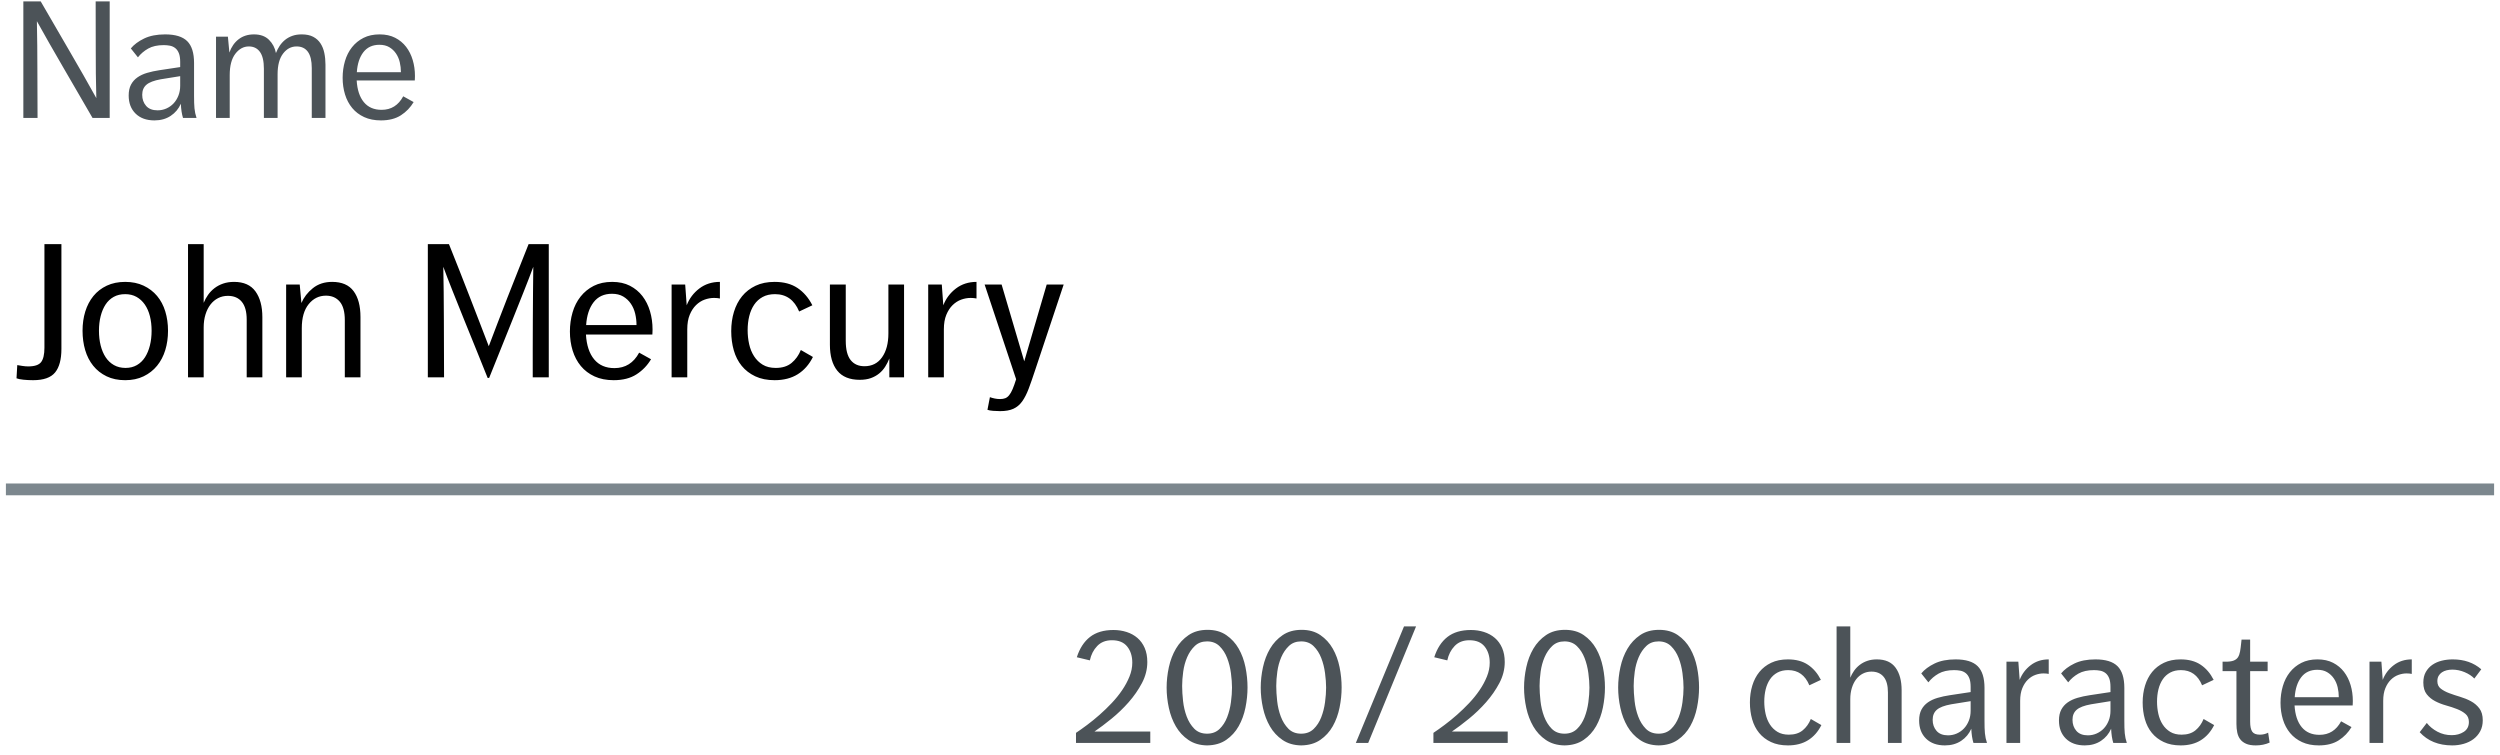 <?xml version="1.0" encoding="UTF-8"?>
<svg width="212px" height="64px" viewBox="0 0 212 64" version="1.1" xmlns="http://www.w3.org/2000/svg" xmlns:xlink="http://www.w3.org/1999/xlink">
    <!-- Generator: Sketch 47 (45396) - http://www.bohemiancoding.com/sketch -->
    <title>ShortInputs</title>
    <desc>Created with Sketch.</desc>
    <defs></defs>
    <g id="Text-area" stroke="none" stroke-width="1" fill="none" fill-rule="evenodd">
        <g id="Text-area-Usage-extra-large-1200" transform="translate(-813, -2919)">
            <g id="Group-7" transform="translate(311, 2854)">
                <g id="ShortInputs" transform="translate(503, 65)">
                    <path d="M0.98,0.116 L2.45,0.116 C3.318,1.619 4.144,3.042 4.928,4.386 C5.712,5.73 6.459,7.041 7.168,8.32 C7.131,6.92 7.114,5.546 7.119,4.197 C7.124,2.848 7.121,1.488 7.112,0.116 L8.302,0.116 L8.302,10 L6.846,10 C6.445,9.309 6.036,8.605 5.621,7.886 C5.206,7.167 4.793,6.456 4.382,5.751 C3.971,5.046 3.575,4.358 3.192,3.686 C2.809,3.014 2.455,2.384 2.128,1.796 C2.156,3.205 2.17,4.582 2.17,5.926 C2.17,7.27 2.175,8.628 2.184,10 L0.98,10 L0.98,0.116 Z M14.518,10 C14.415,9.664 14.355,9.263 14.336,8.796 C14.149,9.225 13.862,9.568 13.475,9.825 C13.088,10.082 12.628,10.21 12.096,10.21 C11.424,10.21 10.892,10.019 10.5,9.636 C10.108,9.253 9.912,8.74 9.912,8.096 C9.912,7.732 9.977,7.426 10.108,7.179 C10.239,6.932 10.421,6.726 10.654,6.563 C10.887,6.4 11.163,6.271 11.48,6.178 C11.797,6.085 12.143,6.01 12.516,5.954 L14.28,5.688 L14.28,5.254 C14.28,4.946 14.243,4.699 14.168,4.512 C14.093,4.325 13.991,4.181 13.86,4.078 C13.729,3.975 13.58,3.908 13.412,3.875 C13.244,3.842 13.067,3.826 12.88,3.826 C12.348,3.826 11.909,3.924 11.564,4.12 C11.219,4.316 10.929,4.563 10.696,4.862 L10.094,4.106 C10.365,3.779 10.74,3.499 11.221,3.266 C11.702,3.033 12.297,2.916 13.006,2.916 C13.865,2.916 14.488,3.107 14.875,3.49 C15.262,3.873 15.456,4.489 15.456,5.338 L15.456,8.124 C15.456,8.348 15.458,8.544 15.463,8.712 C15.468,8.88 15.477,9.036 15.491,9.181 C15.505,9.326 15.526,9.463 15.554,9.594 C15.582,9.725 15.619,9.86 15.666,10 L14.518,10 Z M14.28,6.458 L12.628,6.724 C12.059,6.827 11.655,6.981 11.417,7.186 C11.179,7.391 11.06,7.676 11.06,8.04 C11.06,8.413 11.17,8.726 11.389,8.978 C11.608,9.23 11.933,9.356 12.362,9.356 C12.623,9.356 12.871,9.305 13.104,9.202 C13.337,9.099 13.54,8.957 13.713,8.775 C13.886,8.593 14.023,8.374 14.126,8.117 C14.229,7.86 14.28,7.578 14.28,7.27 L14.28,6.458 Z M17.318,3.112 L18.326,3.112 L18.452,4.456 C18.62,3.98 18.881,3.604 19.236,3.329 C19.591,3.054 20.025,2.916 20.538,2.916 C21.079,2.916 21.504,3.07 21.812,3.378 C22.12,3.686 22.316,4.059 22.4,4.498 C22.484,4.283 22.589,4.08 22.715,3.889 C22.841,3.698 22.993,3.53 23.17,3.385 C23.347,3.24 23.553,3.126 23.786,3.042 C24.019,2.958 24.285,2.916 24.584,2.916 C24.976,2.916 25.3,2.984 25.557,3.119 C25.814,3.254 26.019,3.439 26.173,3.672 C26.327,3.905 26.437,4.178 26.502,4.491 C26.567,4.804 26.6,5.133 26.6,5.478 L26.6,10 L25.438,10 L25.438,5.772 C25.438,5.156 25.328,4.696 25.109,4.393 C24.89,4.09 24.57,3.938 24.15,3.938 C23.693,3.938 23.31,4.141 23.002,4.547 C22.694,4.953 22.54,5.534 22.54,6.29 L22.54,10 L21.378,10 L21.378,5.828 C21.378,5.184 21.266,4.708 21.042,4.4 C20.818,4.092 20.505,3.938 20.104,3.938 C19.656,3.938 19.273,4.146 18.956,4.561 C18.639,4.976 18.48,5.576 18.48,6.36 L18.48,10 L17.318,10 L17.318,3.112 Z M29.246,6.822 C29.293,7.615 29.496,8.229 29.855,8.663 C30.214,9.097 30.716,9.314 31.36,9.314 C32.172,9.314 32.783,8.931 33.194,8.166 L34.076,8.656 C33.805,9.113 33.446,9.487 32.998,9.776 C32.55,10.065 31.985,10.21 31.304,10.21 C30.763,10.21 30.289,10.117 29.883,9.93 C29.477,9.743 29.139,9.487 28.868,9.16 C28.597,8.833 28.394,8.451 28.259,8.012 C28.124,7.573 28.056,7.102 28.056,6.598 C28.056,6.103 28.121,5.632 28.252,5.184 C28.383,4.736 28.581,4.344 28.847,4.008 C29.113,3.672 29.44,3.406 29.827,3.21 C30.214,3.014 30.669,2.916 31.192,2.916 C31.696,2.916 32.135,3.012 32.508,3.203 C32.881,3.394 33.192,3.651 33.439,3.973 C33.686,4.295 33.873,4.668 33.999,5.093 C34.125,5.518 34.188,5.968 34.188,6.444 C34.188,6.547 34.186,6.626 34.181,6.682 C34.176,6.738 34.174,6.785 34.174,6.822 L29.246,6.822 Z M31.178,3.798 C30.59,3.798 30.135,4.008 29.813,4.428 C29.491,4.848 29.307,5.413 29.26,6.122 L32.998,6.122 C32.998,5.833 32.965,5.55 32.9,5.275 C32.835,5 32.727,4.752 32.578,4.533 C32.429,4.314 32.24,4.136 32.011,4.001 C31.782,3.866 31.505,3.798 31.178,3.798 Z" id="Name" fill="#4C5358"></path>
                    <path d="M90.244,62.146 C90.524,61.959 90.839,61.735 91.189,61.474 C91.539,61.213 91.891,60.926 92.246,60.613 C92.601,60.3 92.944,59.969 93.275,59.619 C93.606,59.269 93.9,58.905 94.157,58.527 C94.414,58.149 94.621,57.764 94.78,57.372 C94.939,56.98 95.018,56.588 95.018,56.196 C95.018,55.645 94.876,55.19 94.591,54.831 C94.306,54.472 93.875,54.292 93.296,54.292 C92.773,54.292 92.356,54.455 92.043,54.782 C91.73,55.109 91.523,55.515 91.42,56 L90.314,55.734 C90.557,54.978 90.93,54.404 91.434,54.012 C91.938,53.62 92.601,53.424 93.422,53.424 C93.814,53.424 94.185,53.48 94.535,53.592 C94.885,53.704 95.191,53.872 95.452,54.096 C95.713,54.32 95.919,54.602 96.068,54.943 C96.217,55.284 96.292,55.683 96.292,56.14 C96.292,56.756 96.14,57.351 95.837,57.925 C95.534,58.499 95.158,59.04 94.71,59.549 C94.262,60.058 93.777,60.524 93.254,60.949 C92.731,61.374 92.251,61.735 91.812,62.034 L96.544,62.034 L96.544,63 L90.244,63 L90.244,62.146 Z M101.36,62.216 C101.789,62.216 102.142,62.083 102.417,61.817 C102.692,61.551 102.907,61.22 103.061,60.823 C103.215,60.426 103.322,60.002 103.383,59.549 C103.444,59.096 103.474,58.683 103.474,58.31 C103.474,57.946 103.444,57.535 103.383,57.078 C103.322,56.621 103.215,56.194 103.061,55.797 C102.907,55.4 102.692,55.067 102.417,54.796 C102.142,54.525 101.789,54.39 101.36,54.39 C100.94,54.39 100.595,54.518 100.324,54.775 C100.053,55.032 99.836,55.349 99.673,55.727 C99.51,56.105 99.398,56.513 99.337,56.952 C99.276,57.391 99.246,57.797 99.246,58.17 C99.246,58.553 99.272,58.977 99.323,59.444 C99.374,59.911 99.477,60.349 99.631,60.76 C99.785,61.171 100,61.516 100.275,61.796 C100.55,62.076 100.912,62.216 101.36,62.216 Z M101.36,63.21 C100.744,63.201 100.217,63.047 99.778,62.748 C99.339,62.449 98.985,62.067 98.714,61.6 C98.443,61.133 98.245,60.611 98.119,60.032 C97.993,59.453 97.93,58.879 97.93,58.31 C97.93,57.741 97.993,57.164 98.119,56.581 C98.245,55.998 98.446,55.473 98.721,55.006 C98.996,54.539 99.353,54.157 99.792,53.858 C100.231,53.559 100.767,53.41 101.402,53.41 C102.027,53.41 102.557,53.559 102.991,53.858 C103.425,54.157 103.775,54.539 104.041,55.006 C104.307,55.473 104.498,55.995 104.615,56.574 C104.732,57.153 104.79,57.727 104.79,58.296 C104.79,58.856 104.732,59.425 104.615,60.004 C104.498,60.583 104.307,61.108 104.041,61.579 C103.775,62.05 103.423,62.438 102.984,62.741 C102.545,63.044 102.004,63.201 101.36,63.21 Z M109.34,62.216 C109.769,62.216 110.122,62.083 110.397,61.817 C110.672,61.551 110.887,61.22 111.041,60.823 C111.195,60.426 111.302,60.002 111.363,59.549 C111.424,59.096 111.454,58.683 111.454,58.31 C111.454,57.946 111.424,57.535 111.363,57.078 C111.302,56.621 111.195,56.194 111.041,55.797 C110.887,55.4 110.672,55.067 110.397,54.796 C110.122,54.525 109.769,54.39 109.34,54.39 C108.92,54.39 108.575,54.518 108.304,54.775 C108.033,55.032 107.816,55.349 107.653,55.727 C107.49,56.105 107.378,56.513 107.317,56.952 C107.256,57.391 107.226,57.797 107.226,58.17 C107.226,58.553 107.252,58.977 107.303,59.444 C107.354,59.911 107.457,60.349 107.611,60.76 C107.765,61.171 107.98,61.516 108.255,61.796 C108.53,62.076 108.892,62.216 109.34,62.216 Z M109.34,63.21 C108.724,63.201 108.197,63.047 107.758,62.748 C107.319,62.449 106.965,62.067 106.694,61.6 C106.423,61.133 106.225,60.611 106.099,60.032 C105.973,59.453 105.91,58.879 105.91,58.31 C105.91,57.741 105.973,57.164 106.099,56.581 C106.225,55.998 106.426,55.473 106.701,55.006 C106.976,54.539 107.333,54.157 107.772,53.858 C108.211,53.559 108.747,53.41 109.382,53.41 C110.007,53.41 110.537,53.559 110.971,53.858 C111.405,54.157 111.755,54.539 112.021,55.006 C112.287,55.473 112.478,55.995 112.595,56.574 C112.712,57.153 112.77,57.727 112.77,58.296 C112.77,58.856 112.712,59.425 112.595,60.004 C112.478,60.583 112.287,61.108 112.021,61.579 C111.755,62.05 111.403,62.438 110.964,62.741 C110.525,63.044 109.984,63.201 109.34,63.21 Z M118.062,53.116 L119.084,53.116 L115.024,63 L113.974,63 L118.062,53.116 Z M120.554,62.146 C120.834,61.959 121.149,61.735 121.499,61.474 C121.849,61.213 122.201,60.926 122.556,60.613 C122.911,60.3 123.254,59.969 123.585,59.619 C123.916,59.269 124.21,58.905 124.467,58.527 C124.724,58.149 124.931,57.764 125.09,57.372 C125.249,56.98 125.328,56.588 125.328,56.196 C125.328,55.645 125.186,55.19 124.901,54.831 C124.616,54.472 124.185,54.292 123.606,54.292 C123.083,54.292 122.666,54.455 122.353,54.782 C122.04,55.109 121.833,55.515 121.73,56 L120.624,55.734 C120.867,54.978 121.24,54.404 121.744,54.012 C122.248,53.62 122.911,53.424 123.732,53.424 C124.124,53.424 124.495,53.48 124.845,53.592 C125.195,53.704 125.501,53.872 125.762,54.096 C126.023,54.32 126.229,54.602 126.378,54.943 C126.527,55.284 126.602,55.683 126.602,56.14 C126.602,56.756 126.45,57.351 126.147,57.925 C125.844,58.499 125.468,59.04 125.02,59.549 C124.572,60.058 124.087,60.524 123.564,60.949 C123.041,61.374 122.561,61.735 122.122,62.034 L126.854,62.034 L126.854,63 L120.554,63 L120.554,62.146 Z M131.67,62.216 C132.099,62.216 132.452,62.083 132.727,61.817 C133.002,61.551 133.217,61.22 133.371,60.823 C133.525,60.426 133.632,60.002 133.693,59.549 C133.754,59.096 133.784,58.683 133.784,58.31 C133.784,57.946 133.754,57.535 133.693,57.078 C133.632,56.621 133.525,56.194 133.371,55.797 C133.217,55.4 133.002,55.067 132.727,54.796 C132.452,54.525 132.099,54.39 131.67,54.39 C131.25,54.39 130.905,54.518 130.634,54.775 C130.363,55.032 130.146,55.349 129.983,55.727 C129.82,56.105 129.708,56.513 129.647,56.952 C129.586,57.391 129.556,57.797 129.556,58.17 C129.556,58.553 129.582,58.977 129.633,59.444 C129.684,59.911 129.787,60.349 129.941,60.76 C130.095,61.171 130.31,61.516 130.585,61.796 C130.86,62.076 131.222,62.216 131.67,62.216 Z M131.67,63.21 C131.054,63.201 130.527,63.047 130.088,62.748 C129.649,62.449 129.295,62.067 129.024,61.6 C128.753,61.133 128.555,60.611 128.429,60.032 C128.303,59.453 128.24,58.879 128.24,58.31 C128.24,57.741 128.303,57.164 128.429,56.581 C128.555,55.998 128.756,55.473 129.031,55.006 C129.306,54.539 129.663,54.157 130.102,53.858 C130.541,53.559 131.077,53.41 131.712,53.41 C132.337,53.41 132.867,53.559 133.301,53.858 C133.735,54.157 134.085,54.539 134.351,55.006 C134.617,55.473 134.808,55.995 134.925,56.574 C135.042,57.153 135.1,57.727 135.1,58.296 C135.1,58.856 135.042,59.425 134.925,60.004 C134.808,60.583 134.617,61.108 134.351,61.579 C134.085,62.05 133.733,62.438 133.294,62.741 C132.855,63.044 132.314,63.201 131.67,63.21 Z M139.65,62.216 C140.079,62.216 140.432,62.083 140.707,61.817 C140.982,61.551 141.197,61.22 141.351,60.823 C141.505,60.426 141.612,60.002 141.673,59.549 C141.734,59.096 141.764,58.683 141.764,58.31 C141.764,57.946 141.734,57.535 141.673,57.078 C141.612,56.621 141.505,56.194 141.351,55.797 C141.197,55.4 140.982,55.067 140.707,54.796 C140.432,54.525 140.079,54.39 139.65,54.39 C139.23,54.39 138.885,54.518 138.614,54.775 C138.343,55.032 138.126,55.349 137.963,55.727 C137.8,56.105 137.688,56.513 137.627,56.952 C137.566,57.391 137.536,57.797 137.536,58.17 C137.536,58.553 137.562,58.977 137.613,59.444 C137.664,59.911 137.767,60.349 137.921,60.76 C138.075,61.171 138.29,61.516 138.565,61.796 C138.84,62.076 139.202,62.216 139.65,62.216 Z M139.65,63.21 C139.034,63.201 138.507,63.047 138.068,62.748 C137.629,62.449 137.275,62.067 137.004,61.6 C136.733,61.133 136.535,60.611 136.409,60.032 C136.283,59.453 136.22,58.879 136.22,58.31 C136.22,57.741 136.283,57.164 136.409,56.581 C136.535,55.998 136.736,55.473 137.011,55.006 C137.286,54.539 137.643,54.157 138.082,53.858 C138.521,53.559 139.057,53.41 139.692,53.41 C140.317,53.41 140.847,53.559 141.281,53.858 C141.715,54.157 142.065,54.539 142.331,55.006 C142.597,55.473 142.788,55.995 142.905,56.574 C143.022,57.153 143.08,57.727 143.08,58.296 C143.08,58.856 143.022,59.425 142.905,60.004 C142.788,60.583 142.597,61.108 142.331,61.579 C142.065,62.05 141.713,62.438 141.274,62.741 C140.835,63.044 140.294,63.201 139.65,63.21 Z M153.454,61.488 C153.174,62.048 152.798,62.475 152.327,62.769 C151.856,63.063 151.284,63.21 150.612,63.21 C150.061,63.21 149.583,63.114 149.177,62.923 C148.771,62.732 148.435,62.473 148.169,62.146 C147.903,61.819 147.707,61.434 147.581,60.991 C147.455,60.548 147.392,60.074 147.392,59.57 C147.392,59.057 147.46,58.578 147.595,58.135 C147.73,57.692 147.931,57.307 148.197,56.98 C148.463,56.653 148.797,56.394 149.198,56.203 C149.599,56.012 150.071,55.916 150.612,55.916 C151.293,55.916 151.86,56.068 152.313,56.371 C152.766,56.674 153.132,57.101 153.412,57.652 L152.432,58.114 C152.077,57.255 151.48,56.826 150.64,56.826 C150.285,56.826 149.98,56.896 149.723,57.036 C149.466,57.176 149.256,57.367 149.093,57.61 C148.93,57.853 148.808,58.135 148.729,58.457 C148.65,58.779 148.61,59.127 148.61,59.5 C148.61,59.855 148.647,60.2 148.722,60.536 C148.797,60.872 148.918,61.171 149.086,61.432 C149.254,61.693 149.469,61.903 149.73,62.062 C149.991,62.221 150.313,62.3 150.696,62.3 C151.181,62.3 151.573,62.176 151.872,61.929 C152.171,61.682 152.399,61.362 152.558,60.97 L153.454,61.488 Z M154.742,53.116 L155.904,53.116 L155.904,57.47 C155.988,57.265 156.095,57.069 156.226,56.882 C156.357,56.695 156.515,56.53 156.702,56.385 C156.889,56.24 157.103,56.126 157.346,56.042 C157.589,55.958 157.859,55.916 158.158,55.916 C158.877,55.916 159.406,56.152 159.747,56.623 C160.088,57.094 160.258,57.731 160.258,58.534 L160.258,63 L159.096,63 L159.096,58.716 C159.096,58.128 158.975,57.687 158.732,57.393 C158.489,57.099 158.144,56.952 157.696,56.952 C157.435,56.952 157.194,57.008 156.975,57.12 C156.756,57.232 156.567,57.391 156.408,57.596 C156.249,57.801 156.126,58.049 156.037,58.338 C155.948,58.627 155.904,58.945 155.904,59.29 L155.904,63 L154.742,63 L154.742,53.116 Z M166.348,63 C166.245,62.664 166.185,62.263 166.166,61.796 C165.979,62.225 165.692,62.568 165.305,62.825 C164.918,63.082 164.458,63.21 163.926,63.21 C163.254,63.21 162.722,63.019 162.33,62.636 C161.938,62.253 161.742,61.74 161.742,61.096 C161.742,60.732 161.807,60.426 161.938,60.179 C162.069,59.932 162.251,59.726 162.484,59.563 C162.717,59.4 162.993,59.271 163.31,59.178 C163.627,59.085 163.973,59.01 164.346,58.954 L166.11,58.688 L166.11,58.254 C166.11,57.946 166.073,57.699 165.998,57.512 C165.923,57.325 165.821,57.181 165.69,57.078 C165.559,56.975 165.41,56.908 165.242,56.875 C165.074,56.842 164.897,56.826 164.71,56.826 C164.178,56.826 163.739,56.924 163.394,57.12 C163.049,57.316 162.759,57.563 162.526,57.862 L161.924,57.106 C162.195,56.779 162.57,56.499 163.051,56.266 C163.532,56.033 164.127,55.916 164.836,55.916 C165.695,55.916 166.318,56.107 166.705,56.49 C167.092,56.873 167.286,57.489 167.286,58.338 L167.286,61.124 C167.286,61.348 167.288,61.544 167.293,61.712 C167.298,61.88 167.307,62.036 167.321,62.181 C167.335,62.326 167.356,62.463 167.384,62.594 C167.412,62.725 167.449,62.86 167.496,63 L166.348,63 Z M166.11,59.458 L164.458,59.724 C163.889,59.827 163.485,59.981 163.247,60.186 C163.009,60.391 162.89,60.676 162.89,61.04 C162.89,61.413 163,61.726 163.219,61.978 C163.438,62.23 163.763,62.356 164.192,62.356 C164.453,62.356 164.701,62.305 164.934,62.202 C165.167,62.099 165.37,61.957 165.543,61.775 C165.716,61.593 165.853,61.374 165.956,61.117 C166.059,60.86 166.11,60.578 166.11,60.27 L166.11,59.458 Z M169.148,56.112 L170.156,56.112 L170.268,57.652 C170.464,57.148 170.777,56.733 171.206,56.406 C171.635,56.079 172.144,55.916 172.732,55.916 L172.732,57.148 C172.601,57.12 172.457,57.106 172.298,57.106 C172.065,57.106 171.831,57.148 171.598,57.232 C171.365,57.316 171.152,57.451 170.961,57.638 C170.77,57.825 170.613,58.065 170.492,58.359 C170.371,58.653 170.31,59.01 170.31,59.43 L170.31,63 L169.148,63 L169.148,56.112 Z M178.206,63 C178.103,62.664 178.043,62.263 178.024,61.796 C177.837,62.225 177.55,62.568 177.163,62.825 C176.776,63.082 176.316,63.21 175.784,63.21 C175.112,63.21 174.58,63.019 174.188,62.636 C173.796,62.253 173.6,61.74 173.6,61.096 C173.6,60.732 173.665,60.426 173.796,60.179 C173.927,59.932 174.109,59.726 174.342,59.563 C174.575,59.4 174.851,59.271 175.168,59.178 C175.485,59.085 175.831,59.01 176.204,58.954 L177.968,58.688 L177.968,58.254 C177.968,57.946 177.931,57.699 177.856,57.512 C177.781,57.325 177.679,57.181 177.548,57.078 C177.417,56.975 177.268,56.908 177.1,56.875 C176.932,56.842 176.755,56.826 176.568,56.826 C176.036,56.826 175.597,56.924 175.252,57.12 C174.907,57.316 174.617,57.563 174.384,57.862 L173.782,57.106 C174.053,56.779 174.428,56.499 174.909,56.266 C175.39,56.033 175.985,55.916 176.694,55.916 C177.553,55.916 178.176,56.107 178.563,56.49 C178.95,56.873 179.144,57.489 179.144,58.338 L179.144,61.124 C179.144,61.348 179.146,61.544 179.151,61.712 C179.156,61.88 179.165,62.036 179.179,62.181 C179.193,62.326 179.214,62.463 179.242,62.594 C179.27,62.725 179.307,62.86 179.354,63 L178.206,63 Z M177.968,59.458 L176.316,59.724 C175.747,59.827 175.343,59.981 175.105,60.186 C174.867,60.391 174.748,60.676 174.748,61.04 C174.748,61.413 174.858,61.726 175.077,61.978 C175.296,62.23 175.621,62.356 176.05,62.356 C176.311,62.356 176.559,62.305 176.792,62.202 C177.025,62.099 177.228,61.957 177.401,61.775 C177.574,61.593 177.711,61.374 177.814,61.117 C177.917,60.86 177.968,60.578 177.968,60.27 L177.968,59.458 Z M186.76,61.488 C186.48,62.048 186.104,62.475 185.633,62.769 C185.162,63.063 184.59,63.21 183.918,63.21 C183.367,63.21 182.889,63.114 182.483,62.923 C182.077,62.732 181.741,62.473 181.475,62.146 C181.209,61.819 181.013,61.434 180.887,60.991 C180.761,60.548 180.698,60.074 180.698,59.57 C180.698,59.057 180.766,58.578 180.901,58.135 C181.036,57.692 181.237,57.307 181.503,56.98 C181.769,56.653 182.103,56.394 182.504,56.203 C182.905,56.012 183.377,55.916 183.918,55.916 C184.599,55.916 185.166,56.068 185.619,56.371 C186.072,56.674 186.438,57.101 186.718,57.652 L185.738,58.114 C185.383,57.255 184.786,56.826 183.946,56.826 C183.591,56.826 183.286,56.896 183.029,57.036 C182.772,57.176 182.562,57.367 182.399,57.61 C182.236,57.853 182.114,58.135 182.035,58.457 C181.956,58.779 181.916,59.127 181.916,59.5 C181.916,59.855 181.953,60.2 182.028,60.536 C182.103,60.872 182.224,61.171 182.392,61.432 C182.56,61.693 182.775,61.903 183.036,62.062 C183.297,62.221 183.619,62.3 184.002,62.3 C184.487,62.3 184.879,62.176 185.178,61.929 C185.477,61.682 185.705,61.362 185.864,60.97 L186.76,61.488 Z M188.65,56.91 L187.474,56.91 L187.474,56.112 L187.726,56.112 C188.015,56.112 188.242,56.082 188.405,56.021 C188.568,55.96 188.692,55.867 188.776,55.741 C188.86,55.615 188.921,55.449 188.958,55.244 C188.995,55.039 189.028,54.787 189.056,54.488 L189.084,54.236 L189.812,54.236 L189.812,56.112 L191.296,56.112 L191.296,56.91 L189.812,56.91 L189.812,61.194 C189.812,61.586 189.87,61.868 189.987,62.041 C190.104,62.214 190.321,62.3 190.638,62.3 C190.89,62.3 191.123,62.244 191.338,62.132 L191.464,62.972 C191.109,63.131 190.717,63.21 190.288,63.21 C189.952,63.21 189.679,63.163 189.469,63.07 C189.259,62.977 189.093,62.851 188.972,62.692 C188.851,62.533 188.767,62.342 188.72,62.118 C188.673,61.894 188.65,61.651 188.65,61.39 L188.65,56.91 Z M193.578,59.822 C193.625,60.615 193.828,61.229 194.187,61.663 C194.546,62.097 195.048,62.314 195.692,62.314 C196.504,62.314 197.115,61.931 197.526,61.166 L198.408,61.656 C198.137,62.113 197.778,62.487 197.33,62.776 C196.882,63.065 196.317,63.21 195.636,63.21 C195.095,63.21 194.621,63.117 194.215,62.93 C193.809,62.743 193.471,62.487 193.2,62.16 C192.929,61.833 192.726,61.451 192.591,61.012 C192.456,60.573 192.388,60.102 192.388,59.598 C192.388,59.103 192.453,58.632 192.584,58.184 C192.715,57.736 192.913,57.344 193.179,57.008 C193.445,56.672 193.772,56.406 194.159,56.21 C194.546,56.014 195.001,55.916 195.524,55.916 C196.028,55.916 196.467,56.012 196.84,56.203 C197.213,56.394 197.524,56.651 197.771,56.973 C198.018,57.295 198.205,57.668 198.331,58.093 C198.457,58.518 198.52,58.968 198.52,59.444 C198.52,59.547 198.518,59.626 198.513,59.682 C198.508,59.738 198.506,59.785 198.506,59.822 L193.578,59.822 Z M195.51,56.798 C194.922,56.798 194.467,57.008 194.145,57.428 C193.823,57.848 193.639,58.413 193.592,59.122 L197.33,59.122 C197.33,58.833 197.297,58.55 197.232,58.275 C197.167,58 197.059,57.752 196.91,57.533 C196.761,57.314 196.572,57.136 196.343,57.001 C196.114,56.866 195.837,56.798 195.51,56.798 Z M199.934,56.112 L200.942,56.112 L201.054,57.652 C201.25,57.148 201.563,56.733 201.992,56.406 C202.421,56.079 202.93,55.916 203.518,55.916 L203.518,57.148 C203.387,57.12 203.243,57.106 203.084,57.106 C202.851,57.106 202.617,57.148 202.384,57.232 C202.151,57.316 201.938,57.451 201.747,57.638 C201.556,57.825 201.399,58.065 201.278,58.359 C201.157,58.653 201.096,59.01 201.096,59.43 L201.096,63 L199.934,63 L199.934,56.112 Z M204.792,61.306 C205.025,61.605 205.326,61.852 205.695,62.048 C206.064,62.244 206.467,62.342 206.906,62.342 C207.298,62.342 207.639,62.249 207.928,62.062 C208.217,61.875 208.362,61.595 208.362,61.222 C208.362,60.933 208.266,60.706 208.075,60.543 C207.884,60.38 207.646,60.242 207.361,60.13 C207.076,60.018 206.766,59.915 206.43,59.822 C206.094,59.729 205.784,59.607 205.499,59.458 C205.214,59.309 204.976,59.113 204.785,58.87 C204.594,58.627 204.498,58.296 204.498,57.876 C204.498,57.531 204.568,57.234 204.708,56.987 C204.848,56.74 205.032,56.537 205.261,56.378 C205.49,56.219 205.753,56.103 206.052,56.028 C206.351,55.953 206.663,55.916 206.99,55.916 C207.961,55.916 208.768,56.196 209.412,56.756 L208.824,57.54 C208.619,57.325 208.346,57.146 208.005,57.001 C207.664,56.856 207.312,56.784 206.948,56.784 C206.789,56.784 206.633,56.803 206.479,56.84 C206.325,56.877 206.19,56.936 206.073,57.015 C205.956,57.094 205.863,57.195 205.793,57.316 C205.723,57.437 205.688,57.587 205.688,57.764 C205.688,58.035 205.784,58.245 205.975,58.394 C206.166,58.543 206.404,58.672 206.689,58.779 C206.974,58.886 207.282,58.989 207.613,59.087 C207.944,59.185 208.252,59.311 208.537,59.465 C208.822,59.619 209.06,59.822 209.251,60.074 C209.442,60.326 209.538,60.662 209.538,61.082 C209.538,61.437 209.466,61.747 209.321,62.013 C209.176,62.279 208.985,62.501 208.747,62.678 C208.509,62.855 208.234,62.988 207.921,63.077 C207.608,63.166 207.284,63.21 206.948,63.21 C205.791,63.21 204.871,62.837 204.19,62.09 L204.792,61.306 Z" id="200/200-characters" fill="#4C5358"></path>
                    <path d="M0,41.5 L210,41.5" id="Line" stroke="#7C878E" stroke-linecap="square"></path>
                    <path d="M0.464,30.96 C0.581,30.981 0.728,31.005 0.904,31.032 C1.08,31.059 1.243,31.072 1.392,31.072 C1.936,31.072 2.301,30.949 2.488,30.704 C2.675,30.459 2.768,30.053 2.768,29.488 L2.768,20.704 L4.208,20.704 L4.208,29.584 C4.208,30.48 4.029,31.147 3.672,31.584 C3.315,32.021 2.693,32.24 1.808,32.24 C1.531,32.24 1.259,32.227 0.992,32.2 C0.725,32.173 0.528,32.133 0.4,32.08 L0.464,30.96 Z M9.616,32.24 C9.019,32.24 8.493,32.131 8.04,31.912 C7.587,31.693 7.208,31.395 6.904,31.016 C6.6,30.637 6.373,30.195 6.224,29.688 C6.075,29.181 6,28.635 6,28.048 C6,27.461 6.077,26.917 6.232,26.416 C6.387,25.915 6.616,25.477 6.92,25.104 C7.224,24.731 7.603,24.437 8.056,24.224 C8.509,24.011 9.029,23.904 9.616,23.904 C10.203,23.904 10.723,24.011 11.176,24.224 C11.629,24.437 12.011,24.728 12.32,25.096 C12.629,25.464 12.861,25.901 13.016,26.408 C13.171,26.915 13.248,27.461 13.248,28.048 C13.248,28.635 13.171,29.181 13.016,29.688 C12.861,30.195 12.629,30.637 12.32,31.016 C12.011,31.395 11.629,31.693 11.176,31.912 C10.723,32.131 10.203,32.24 9.616,32.24 Z M9.648,31.2 C10.011,31.2 10.331,31.12 10.608,30.96 C10.885,30.8 11.115,30.579 11.296,30.296 C11.477,30.013 11.616,29.68 11.712,29.296 C11.808,28.912 11.856,28.496 11.856,28.048 C11.856,27.6 11.808,27.187 11.712,26.808 C11.616,26.429 11.472,26.101 11.28,25.824 C11.088,25.547 10.853,25.331 10.576,25.176 C10.299,25.021 9.979,24.944 9.616,24.944 C9.243,24.944 8.917,25.021 8.64,25.176 C8.363,25.331 8.133,25.547 7.952,25.824 C7.771,26.101 7.632,26.429 7.536,26.808 C7.44,27.187 7.392,27.6 7.392,28.048 C7.392,28.496 7.44,28.912 7.536,29.296 C7.632,29.68 7.773,30.013 7.96,30.296 C8.147,30.579 8.381,30.8 8.664,30.96 C8.947,31.12 9.275,31.2 9.648,31.2 Z M14.944,20.704 L16.272,20.704 L16.272,25.68 C16.368,25.445 16.491,25.221 16.64,25.008 C16.789,24.795 16.971,24.605 17.184,24.44 C17.397,24.275 17.643,24.144 17.92,24.048 C18.197,23.952 18.507,23.904 18.848,23.904 C19.669,23.904 20.275,24.173 20.664,24.712 C21.053,25.251 21.248,25.979 21.248,26.896 L21.248,32 L19.92,32 L19.92,27.104 C19.92,26.432 19.781,25.928 19.504,25.592 C19.227,25.256 18.832,25.088 18.32,25.088 C18.021,25.088 17.747,25.152 17.496,25.28 C17.245,25.408 17.029,25.589 16.848,25.824 C16.667,26.059 16.525,26.341 16.424,26.672 C16.323,27.003 16.272,27.365 16.272,27.76 L16.272,32 L14.944,32 L14.944,20.704 Z M23.264,24.128 L24.416,24.128 L24.56,25.696 C24.763,25.216 25.085,24.797 25.528,24.44 C25.971,24.083 26.517,23.904 27.168,23.904 C27.989,23.904 28.595,24.165 28.984,24.688 C29.373,25.211 29.568,25.941 29.568,26.88 L29.568,32 L28.24,32 L28.24,27.152 C28.24,26.437 28.096,25.912 27.808,25.576 C27.52,25.24 27.131,25.072 26.64,25.072 C26.053,25.072 25.565,25.312 25.176,25.792 C24.787,26.272 24.592,26.949 24.592,27.824 L24.592,32 L23.264,32 L23.264,24.128 Z M35.28,20.704 L37.072,20.704 C37.36,21.419 37.656,22.163 37.96,22.936 C38.264,23.709 38.563,24.475 38.856,25.232 C39.149,25.989 39.432,26.72 39.704,27.424 C39.976,28.128 40.224,28.773 40.448,29.36 C40.672,28.773 40.917,28.128 41.184,27.424 C41.451,26.72 41.733,25.989 42.032,25.232 C42.331,24.475 42.632,23.712 42.936,22.944 C43.24,22.176 43.536,21.429 43.824,20.704 L45.536,20.704 L45.536,32 L44.176,32 L44.176,29.568 C44.176,28.736 44.179,27.915 44.184,27.104 C44.189,26.293 44.195,25.507 44.2,24.744 C44.205,23.981 44.213,23.275 44.224,22.624 C43.979,23.285 43.704,23.997 43.4,24.76 C43.096,25.523 42.781,26.312 42.456,27.128 C42.131,27.944 41.8,28.768 41.464,29.6 C41.128,30.432 40.8,31.248 40.48,32.048 L40.352,32.048 C40.064,31.323 39.744,30.528 39.392,29.664 C39.04,28.8 38.691,27.939 38.344,27.08 C37.997,26.221 37.669,25.403 37.36,24.624 C37.051,23.845 36.795,23.179 36.592,22.624 C36.603,23.275 36.613,23.981 36.624,24.744 C36.635,25.507 36.64,26.296 36.64,27.112 C36.64,27.928 36.643,28.752 36.648,29.584 C36.653,30.416 36.656,31.221 36.656,32 L35.28,32 L35.28,20.704 Z M48.688,28.368 C48.741,29.275 48.973,29.976 49.384,30.472 C49.795,30.968 50.368,31.216 51.104,31.216 C52.032,31.216 52.731,30.779 53.2,29.904 L54.208,30.464 C53.899,30.987 53.488,31.413 52.976,31.744 C52.464,32.075 51.819,32.24 51.04,32.24 C50.421,32.24 49.88,32.133 49.416,31.92 C48.952,31.707 48.565,31.413 48.256,31.04 C47.947,30.667 47.715,30.229 47.56,29.728 C47.405,29.227 47.328,28.688 47.328,28.112 C47.328,27.547 47.403,27.008 47.552,26.496 C47.701,25.984 47.928,25.536 48.232,25.152 C48.536,24.768 48.909,24.464 49.352,24.24 C49.795,24.016 50.315,23.904 50.912,23.904 C51.488,23.904 51.989,24.013 52.416,24.232 C52.843,24.451 53.197,24.744 53.48,25.112 C53.763,25.48 53.976,25.907 54.12,26.392 C54.264,26.877 54.336,27.392 54.336,27.936 C54.336,28.053 54.333,28.144 54.328,28.208 C54.323,28.272 54.32,28.325 54.32,28.368 L48.688,28.368 Z M50.896,24.912 C50.224,24.912 49.704,25.152 49.336,25.632 C48.968,26.112 48.757,26.757 48.704,27.568 L52.976,27.568 C52.976,27.237 52.939,26.915 52.864,26.6 C52.789,26.285 52.667,26.003 52.496,25.752 C52.325,25.501 52.109,25.299 51.848,25.144 C51.587,24.989 51.269,24.912 50.896,24.912 Z M55.952,24.128 L57.104,24.128 L57.232,25.888 C57.456,25.312 57.813,24.837 58.304,24.464 C58.795,24.091 59.376,23.904 60.048,23.904 L60.048,25.312 C59.899,25.28 59.733,25.264 59.552,25.264 C59.285,25.264 59.019,25.312 58.752,25.408 C58.485,25.504 58.243,25.659 58.024,25.872 C57.805,26.085 57.627,26.36 57.488,26.696 C57.349,27.032 57.28,27.44 57.28,27.92 L57.28,32 L55.952,32 L55.952,24.128 Z M67.936,30.272 C67.616,30.912 67.187,31.4 66.648,31.736 C66.109,32.072 65.456,32.24 64.688,32.24 C64.059,32.24 63.512,32.131 63.048,31.912 C62.584,31.693 62.2,31.397 61.896,31.024 C61.592,30.651 61.368,30.211 61.224,29.704 C61.08,29.197 61.008,28.656 61.008,28.08 C61.008,27.493 61.085,26.947 61.24,26.44 C61.395,25.933 61.624,25.493 61.928,25.12 C62.232,24.747 62.613,24.451 63.072,24.232 C63.531,24.013 64.069,23.904 64.688,23.904 C65.467,23.904 66.115,24.077 66.632,24.424 C67.149,24.771 67.568,25.259 67.888,25.888 L66.768,26.416 C66.363,25.435 65.68,24.944 64.72,24.944 C64.315,24.944 63.965,25.024 63.672,25.184 C63.379,25.344 63.139,25.563 62.952,25.84 C62.765,26.117 62.627,26.44 62.536,26.808 C62.445,27.176 62.4,27.573 62.4,28 C62.4,28.405 62.443,28.8 62.528,29.184 C62.613,29.568 62.752,29.909 62.944,30.208 C63.136,30.507 63.381,30.747 63.68,30.928 C63.979,31.109 64.347,31.2 64.784,31.2 C65.339,31.2 65.787,31.059 66.128,30.776 C66.469,30.493 66.731,30.128 66.912,29.68 L67.936,30.272 Z M69.376,24.128 L70.72,24.128 L70.72,28.896 C70.72,29.643 70.859,30.189 71.136,30.536 C71.413,30.883 71.803,31.056 72.304,31.056 C72.944,31.056 73.443,30.803 73.8,30.296 C74.157,29.789 74.336,29.115 74.336,28.272 L74.336,24.128 L75.664,24.128 L75.664,32 L74.416,32 L74.416,30.4 C74.32,30.645 74.203,30.877 74.064,31.096 C73.925,31.315 73.755,31.507 73.552,31.672 C73.349,31.837 73.115,31.968 72.848,32.064 C72.581,32.16 72.267,32.208 71.904,32.208 C71.051,32.208 70.416,31.949 70,31.432 C69.584,30.915 69.376,30.181 69.376,29.232 L69.376,24.128 Z M77.712,24.128 L78.864,24.128 L78.992,25.888 C79.216,25.312 79.573,24.837 80.064,24.464 C80.555,24.091 81.136,23.904 81.808,23.904 L81.808,25.312 C81.659,25.28 81.493,25.264 81.312,25.264 C81.045,25.264 80.779,25.312 80.512,25.408 C80.245,25.504 80.003,25.659 79.784,25.872 C79.565,26.085 79.387,26.36 79.248,26.696 C79.109,27.032 79.04,27.44 79.04,27.92 L79.04,32 L77.712,32 L77.712,24.128 Z M82.944,33.68 C83.061,33.723 83.195,33.76 83.344,33.792 C83.493,33.824 83.648,33.84 83.808,33.84 C83.979,33.84 84.125,33.816 84.248,33.768 C84.371,33.72 84.483,33.632 84.584,33.504 C84.685,33.376 84.781,33.205 84.872,32.992 C84.963,32.779 85.061,32.501 85.168,32.16 L82.496,24.128 L83.936,24.128 L85.856,30.64 L87.76,24.128 L89.2,24.128 L86.784,31.376 C86.581,31.995 86.397,32.523 86.232,32.96 C86.067,33.397 85.883,33.757 85.68,34.04 C85.477,34.323 85.229,34.531 84.936,34.664 C84.643,34.797 84.267,34.864 83.808,34.864 C83.627,34.864 83.432,34.856 83.224,34.84 C83.016,34.824 82.853,34.795 82.736,34.752 L82.944,33.68 Z" id="John-Mercury" fill="#000000"></path>
                </g>
            </g>
        </g>
    </g>
</svg>